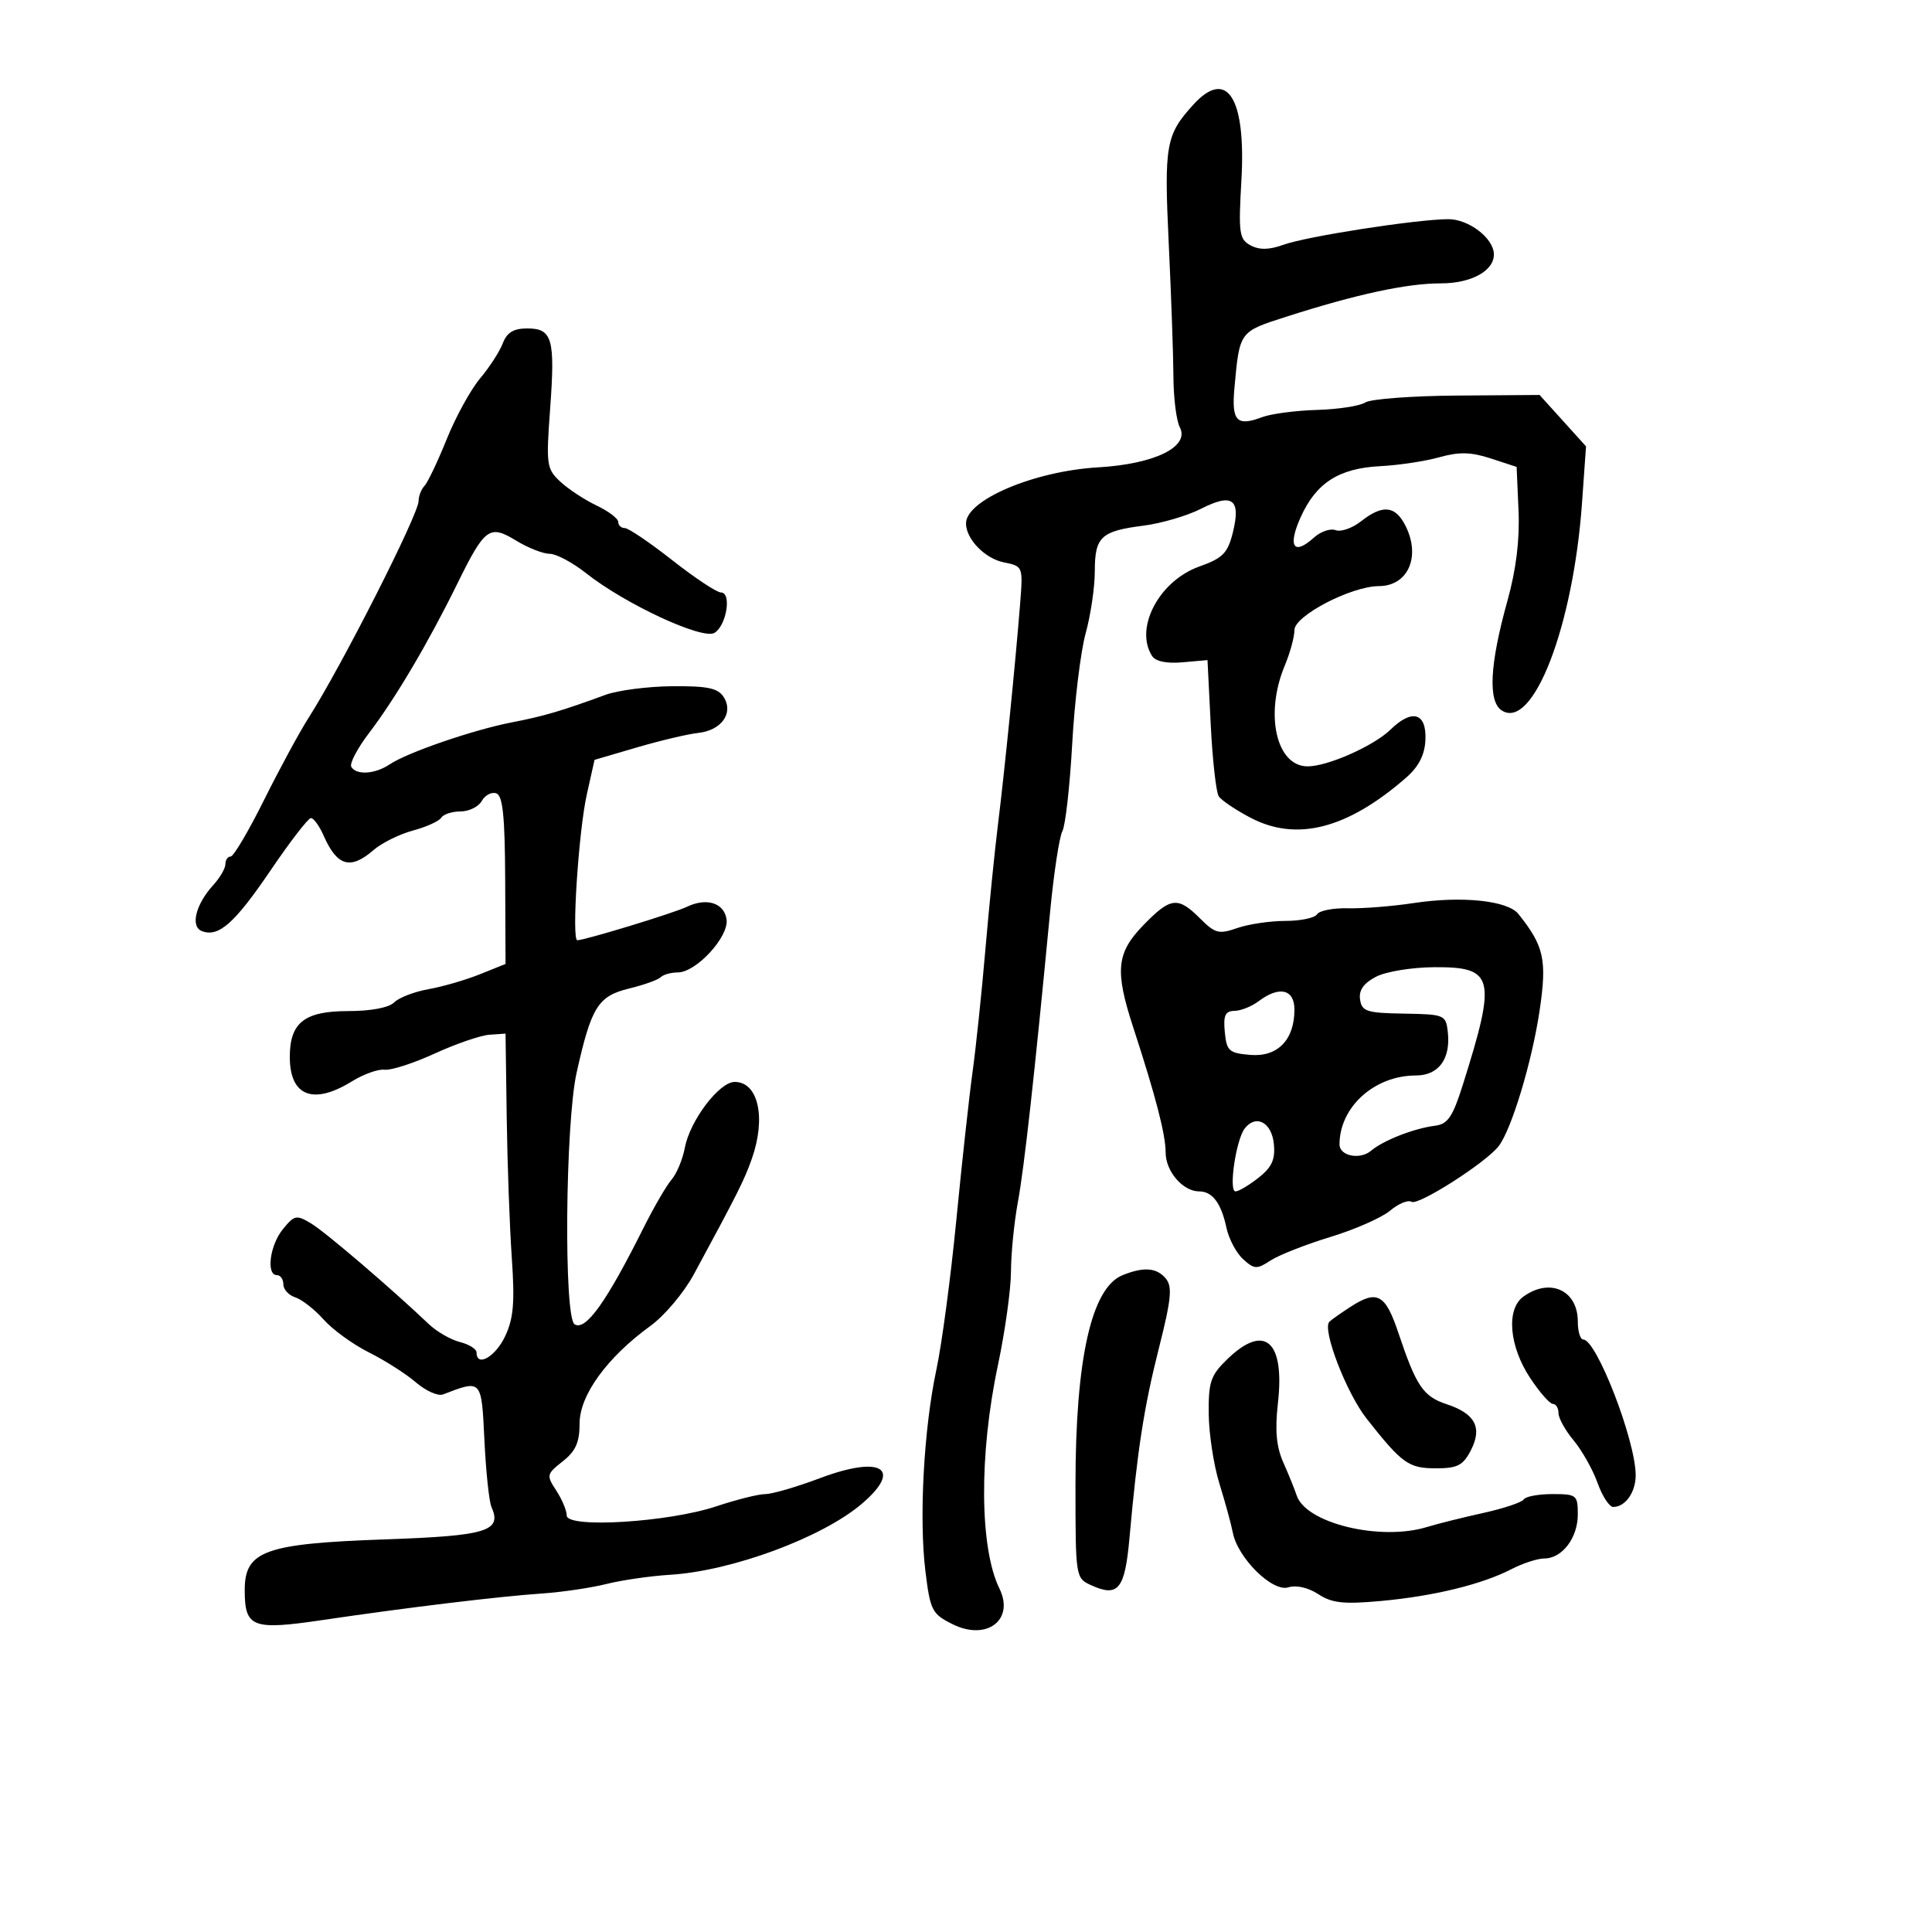 <svg xmlns="http://www.w3.org/2000/svg" width="300" height="300" viewBox="0 0 300 300" version="1.1">
	<path d="M 185.299 16.250 C 181.025 20.943, 180.750 22.502, 181.484 37.884 C 181.867 45.923, 182.194 55.200, 182.209 58.500 C 182.224 61.800, 182.669 65.324, 183.197 66.332 C 184.790 69.369, 179.317 72.059, 170.500 72.572 C 160.582 73.150, 150 77.640, 150 81.271 C 150 83.716, 152.941 86.738, 155.896 87.329 C 158.844 87.919, 158.861 87.960, 158.407 93.711 C 157.687 102.839, 155.985 119.800, 154.967 128 C 154.454 132.125, 153.572 140.900, 153.006 147.500 C 152.441 154.100, 151.544 162.650, 151.013 166.500 C 150.482 170.350, 149.347 180.700, 148.492 189.500 C 147.636 198.300, 146.249 208.709, 145.411 212.631 C 143.444 221.825, 142.685 235.748, 143.700 244 C 144.448 250.080, 144.720 250.610, 147.907 252.201 C 153.205 254.846, 157.575 251.537, 155.196 246.683 C 152.107 240.382, 152.006 225.900, 154.954 212 C 156.062 206.775, 156.976 200.220, 156.984 197.434 C 156.993 194.647, 157.475 189.800, 158.054 186.663 C 159.043 181.316, 160.618 167.133, 163.060 141.588 C 163.634 135.586, 164.491 129.950, 164.966 129.064 C 165.440 128.179, 166.127 122.064, 166.493 115.477 C 166.859 108.890, 167.798 101.181, 168.579 98.346 C 169.361 95.511, 170 91.179, 170 88.719 C 170 83.359, 170.955 82.462, 177.556 81.624 C 180.336 81.271, 184.365 80.088, 186.509 78.995 C 191.385 76.510, 192.722 77.517, 191.431 82.703 C 190.636 85.900, 189.877 86.667, 186.222 87.972 C 179.997 90.195, 176.131 97.502, 178.882 101.843 C 179.426 102.702, 181.134 103.063, 183.617 102.843 L 187.500 102.500 188 112.500 C 188.275 118, 188.835 123.016, 189.245 123.646 C 189.655 124.277, 191.902 125.789, 194.238 127.007 C 201.377 130.728, 209.241 128.690, 218.337 120.760 C 220.288 119.059, 221.225 117.239, 221.337 114.930 C 221.543 110.688, 219.291 110.005, 215.926 113.287 C 213.321 115.827, 206.170 119, 203.051 119 C 198.180 119, 196.343 110.901, 199.500 103.346 C 200.325 101.371, 201 98.890, 201 97.832 C 201 95.609, 209.820 91.026, 214.128 91.010 C 218.602 90.993, 220.627 86.497, 218.298 81.750 C 216.706 78.506, 214.734 78.277, 211.344 80.944 C 209.985 82.013, 208.209 82.634, 207.399 82.323 C 206.589 82.012, 205.068 82.533, 204.021 83.481 C 200.874 86.329, 199.920 84.870, 201.959 80.328 C 204.360 74.981, 207.895 72.712, 214.333 72.386 C 217.162 72.243, 221.282 71.622, 223.489 71.005 C 226.585 70.140, 228.413 70.182, 231.500 71.193 L 235.500 72.502 235.796 79.272 C 235.994 83.803, 235.426 88.435, 234.079 93.272 C 231.323 103.164, 231.024 108.913, 233.191 110.319 C 238.040 113.463, 244.291 97.293, 245.655 78.081 L 246.277 69.313 242.671 65.321 L 239.065 61.330 226.283 61.422 C 219.252 61.472, 212.825 61.956, 212 62.496 C 211.175 63.037, 207.800 63.557, 204.500 63.653 C 201.200 63.748, 197.375 64.251, 196 64.770 C 192.033 66.266, 191.211 65.398, 191.686 60.209 C 192.491 51.420, 192.413 51.526, 199.725 49.183 C 210.635 45.685, 218.442 44, 223.739 44 C 228.504 44, 232.061 42.021, 231.967 39.421 C 231.877 36.928, 228.007 34.002, 224.840 34.032 C 219.778 34.080, 202.920 36.701, 199.321 37.999 C 197.081 38.807, 195.566 38.838, 194.195 38.104 C 192.421 37.155, 192.294 36.251, 192.765 27.980 C 193.496 15.171, 190.528 10.509, 185.299 16.250 M 78.074 53.306 C 77.591 54.575, 76.004 57.030, 74.546 58.763 C 73.088 60.496, 70.754 64.745, 69.360 68.207 C 67.965 71.668, 66.414 74.928, 65.912 75.450 C 65.411 75.973, 65 77.025, 65 77.788 C 65 79.866, 53.031 103.455, 47.895 111.500 C 46.490 113.700, 43.382 119.438, 40.987 124.250 C 38.593 129.063, 36.266 133, 35.817 133 C 35.368 133, 35 133.533, 35 134.186 C 35 134.838, 34.152 136.300, 33.115 137.436 C 30.375 140.436, 29.526 143.881, 31.353 144.582 C 33.949 145.578, 36.432 143.377, 42.043 135.109 C 45.044 130.685, 47.847 127.051, 48.271 127.033 C 48.696 127.015, 49.587 128.238, 50.251 129.750 C 52.344 134.514, 54.411 135.113, 58.004 131.996 C 59.275 130.894, 62.025 129.532, 64.115 128.969 C 66.205 128.406, 68.186 127.508, 68.517 126.973 C 68.847 126.438, 70.194 126, 71.509 126 C 72.825 126, 74.311 125.267, 74.812 124.371 C 75.314 123.475, 76.324 122.941, 77.057 123.186 C 78.074 123.525, 78.404 126.728, 78.445 136.656 L 78.500 149.682 74.500 151.290 C 72.300 152.174, 68.711 153.215, 66.525 153.602 C 64.339 153.990, 61.944 154.913, 61.204 155.653 C 60.386 156.471, 57.590 157, 54.084 157 C 47.276 157, 45 158.786, 45 164.129 C 45 170.199, 48.622 171.633, 54.608 167.933 C 56.448 166.796, 58.751 165.973, 59.726 166.104 C 60.702 166.235, 64.200 165.105, 67.500 163.594 C 70.800 162.082, 74.625 160.768, 76 160.673 L 78.500 160.500 78.682 173.500 C 78.782 180.650, 79.136 190.446, 79.469 195.270 C 79.953 202.278, 79.743 204.739, 78.423 207.520 C 76.911 210.707, 74 212.351, 74 210.019 C 74 209.480, 72.837 208.746, 71.416 208.390 C 69.995 208.033, 67.828 206.787, 66.601 205.620 C 60.728 200.037, 50.566 191.344, 48.342 190 C 46.028 188.602, 45.728 188.661, 43.930 190.861 C 41.900 193.344, 41.294 198, 43 198 C 43.550 198, 44 198.645, 44 199.433 C 44 200.221, 44.834 201.130, 45.853 201.453 C 46.873 201.777, 48.853 203.328, 50.255 204.901 C 51.656 206.474, 54.821 208.769, 57.288 210.001 C 59.754 211.233, 63.036 213.326, 64.580 214.653 C 66.124 215.980, 68.017 216.824, 68.786 216.528 C 74.839 214.206, 74.760 214.118, 75.222 223.667 C 75.456 228.525, 75.948 233.175, 76.314 234 C 77.984 237.765, 75.637 238.480, 59.789 239.036 C 41.116 239.690, 38 240.816, 38 246.903 C 38 252.721, 39.171 253.172, 50.075 251.560 C 63.219 249.617, 77.470 247.893, 84.151 247.439 C 87.259 247.227, 91.759 246.564, 94.151 245.964 C 96.543 245.363, 101.004 244.719, 104.064 244.530 C 113.622 243.942, 127.568 238.793, 133.750 233.569 C 140.271 228.058, 136.900 225.926, 127.351 229.520 C 123.727 230.884, 119.901 232, 118.849 232 C 117.798 232, 114.364 232.858, 111.218 233.906 C 103.796 236.381, 88 237.349, 88 235.329 C 88 234.559, 87.270 232.816, 86.378 231.455 C 84.825 229.084, 84.867 228.893, 87.378 226.917 C 89.393 225.333, 90 223.967, 90 221.022 C 90 216.643, 94.283 210.751, 101.008 205.879 C 103.180 204.306, 106.204 200.714, 107.728 197.897 C 114.594 185.210, 115.573 183.258, 116.750 179.912 C 118.987 173.552, 117.744 168, 114.084 168 C 111.684 168, 107.141 173.992, 106.347 178.204 C 106.005 180.017, 105.075 182.251, 104.281 183.169 C 103.487 184.087, 101.525 187.462, 99.922 190.669 C 94.157 202.204, 90.944 206.701, 89.225 205.639 C 87.527 204.590, 87.769 174.476, 89.540 166.549 C 91.823 156.329, 92.860 154.671, 97.705 153.493 C 99.983 152.939, 102.182 152.151, 102.591 151.743 C 102.999 151.334, 104.193 151, 105.244 151 C 108.103 151, 113.204 145.457, 112.820 142.767 C 112.453 140.191, 109.713 139.332, 106.619 140.824 C 104.613 141.790, 90.808 146, 89.644 146 C 88.736 146, 89.841 129.068, 91.123 123.342 L 92.321 117.989 98.910 116.057 C 102.535 114.994, 106.805 113.984, 108.399 113.812 C 112.025 113.422, 113.952 110.730, 112.381 108.250 C 111.493 106.850, 109.895 106.511, 104.386 106.557 C 100.599 106.588, 95.925 107.193, 94 107.901 C 87.239 110.388, 84.456 111.207, 79.500 112.164 C 73.523 113.319, 63.278 116.837, 60.527 118.679 C 58.242 120.210, 55.368 120.405, 54.553 119.085 C 54.242 118.582, 55.482 116.212, 57.309 113.818 C 61.335 108.544, 66.491 99.829, 70.948 90.764 C 75.296 81.923, 75.987 81.412, 80.155 83.953 C 81.995 85.075, 84.335 85.994, 85.356 85.996 C 86.377 85.998, 88.919 87.352, 91.006 89.005 C 97.073 93.810, 109.130 99.406, 110.955 98.264 C 112.830 97.092, 113.638 92, 111.950 92 C 111.300 92, 107.905 89.750, 104.405 87 C 100.906 84.250, 97.583 82, 97.021 82 C 96.460 82, 96 81.571, 96 81.047 C 96 80.523, 94.486 79.375, 92.635 78.497 C 90.784 77.619, 88.253 75.953, 87.009 74.794 C 84.872 72.802, 84.785 72.192, 85.420 63.545 C 86.224 52.598, 85.771 51, 81.868 51 C 79.741 51, 78.713 51.625, 78.074 53.306 M 219.500 140.229 C 216.200 140.731, 211.624 141.093, 209.330 141.036 C 207.037 140.978, 204.873 141.396, 204.521 141.965 C 204.170 142.534, 201.951 143, 199.590 143 C 197.230 143, 193.868 143.499, 192.121 144.108 C 189.265 145.103, 188.679 144.951, 186.335 142.608 C 182.900 139.172, 181.770 139.307, 177.548 143.653 C 173.361 147.965, 173.086 150.700, 175.957 159.500 C 179.462 170.242, 181 176.178, 181 178.960 C 181 181.890, 183.681 185, 186.206 185 C 188.262 185, 189.623 186.814, 190.441 190.646 C 190.811 192.377, 191.976 194.574, 193.031 195.528 C 194.774 197.106, 195.162 197.124, 197.291 195.729 C 198.580 194.884, 202.754 193.243, 206.567 192.081 C 210.380 190.919, 214.559 189.078, 215.854 187.990 C 217.149 186.901, 218.648 186.283, 219.186 186.615 C 220.212 187.249, 230.642 180.597, 232.687 178.005 C 234.690 175.465, 237.885 164.902, 239.073 156.894 C 240.237 149.040, 239.765 146.899, 235.770 141.915 C 234.101 139.832, 226.975 139.094, 219.500 140.229 M 213.651 151.675 C 211.735 152.679, 210.974 153.771, 211.189 155.208 C 211.465 157.057, 212.223 157.301, 218 157.394 C 224.288 157.497, 224.510 157.588, 224.812 160.201 C 225.296 164.401, 223.406 167, 219.866 167 C 213.422 167, 208 171.896, 208 177.714 C 208 179.502, 211.185 180.137, 212.895 178.689 C 214.807 177.069, 219.574 175.209, 222.869 174.797 C 224.805 174.554, 225.582 173.406, 227.130 168.500 C 232.415 151.745, 232.027 150.132, 222.717 150.186 C 219.223 150.206, 215.190 150.869, 213.651 151.675 M 195.441 155.468 C 194.374 156.276, 192.684 156.951, 191.687 156.968 C 190.248 156.993, 189.938 157.672, 190.187 160.250 C 190.471 163.200, 190.837 163.528, 194.155 163.805 C 198.383 164.157, 201 161.470, 201 156.777 C 201 153.596, 198.649 153.042, 195.441 155.468 M 193.295 175.207 C 191.929 176.935, 190.742 185, 191.853 185 C 192.336 185, 193.941 184.048, 195.420 182.884 C 197.495 181.252, 198.040 180.055, 197.805 177.643 C 197.478 174.290, 195.054 172.981, 193.295 175.207 M 174.315 198.007 C 169.478 199.956, 167 210.989, 167 230.583 C 167 244.935, 167.018 245.051, 169.436 246.153 C 173.634 248.066, 174.670 246.790, 175.383 238.834 C 176.613 225.098, 177.635 218.508, 179.968 209.283 C 181.877 201.736, 182.069 199.788, 181.027 198.533 C 179.619 196.836, 177.613 196.678, 174.315 198.007 M 236.524 201.359 C 233.853 203.312, 234.343 209.050, 237.601 213.974 C 239.067 216.188, 240.656 218, 241.133 218 C 241.610 218, 242 218.640, 242 219.423 C 242 220.206, 243.061 222.119, 244.358 223.673 C 245.655 225.228, 247.321 228.188, 248.059 230.250 C 248.798 232.313, 249.896 234, 250.501 234 C 252.386 234, 254 231.709, 253.989 229.050 C 253.966 223.652, 247.909 208, 245.843 208 C 245.379 208, 245 206.740, 245 205.200 C 245 200.329, 240.637 198.351, 236.524 201.359 M 209.742 202.901 C 208.226 203.881, 206.733 204.934, 206.424 205.242 C 205.259 206.407, 209.061 216.290, 212.214 220.293 C 217.709 227.270, 218.729 228, 222.974 228 C 226.309 228, 227.180 227.553, 228.387 225.219 C 230.214 221.685, 229.080 219.512, 224.647 218.049 C 220.994 216.843, 219.914 215.250, 217.152 207 C 215.125 200.946, 213.857 200.244, 209.742 202.901 M 190.566 211.062 C 187.981 213.569, 187.638 214.582, 187.690 219.563 C 187.722 222.673, 188.468 227.531, 189.346 230.359 C 190.225 233.186, 191.165 236.625, 191.435 238 C 192.213 241.957, 197.601 247.261, 200.053 246.483 C 201.278 246.094, 203.143 246.519, 204.703 247.541 C 206.821 248.929, 208.634 249.127, 214.404 248.602 C 222.601 247.856, 230.126 246.022, 234.700 243.656 C 236.461 242.745, 238.753 242, 239.795 242 C 242.566 242, 245 238.806, 245 235.171 C 245 232.146, 244.819 232, 241.059 232 C 238.891 232, 236.887 232.373, 236.606 232.829 C 236.324 233.285, 233.485 234.234, 230.297 234.937 C 227.108 235.640, 223.195 236.617, 221.601 237.108 C 214.342 239.342, 202.764 236.539, 201.344 232.205 C 201.037 231.267, 200.108 228.975, 199.280 227.110 C 198.188 224.654, 197.955 222.112, 198.434 217.882 C 199.531 208.184, 196.363 205.438, 190.566 211.062" stroke="none" fill="black" fill-rule="evenodd"/>
</svg>